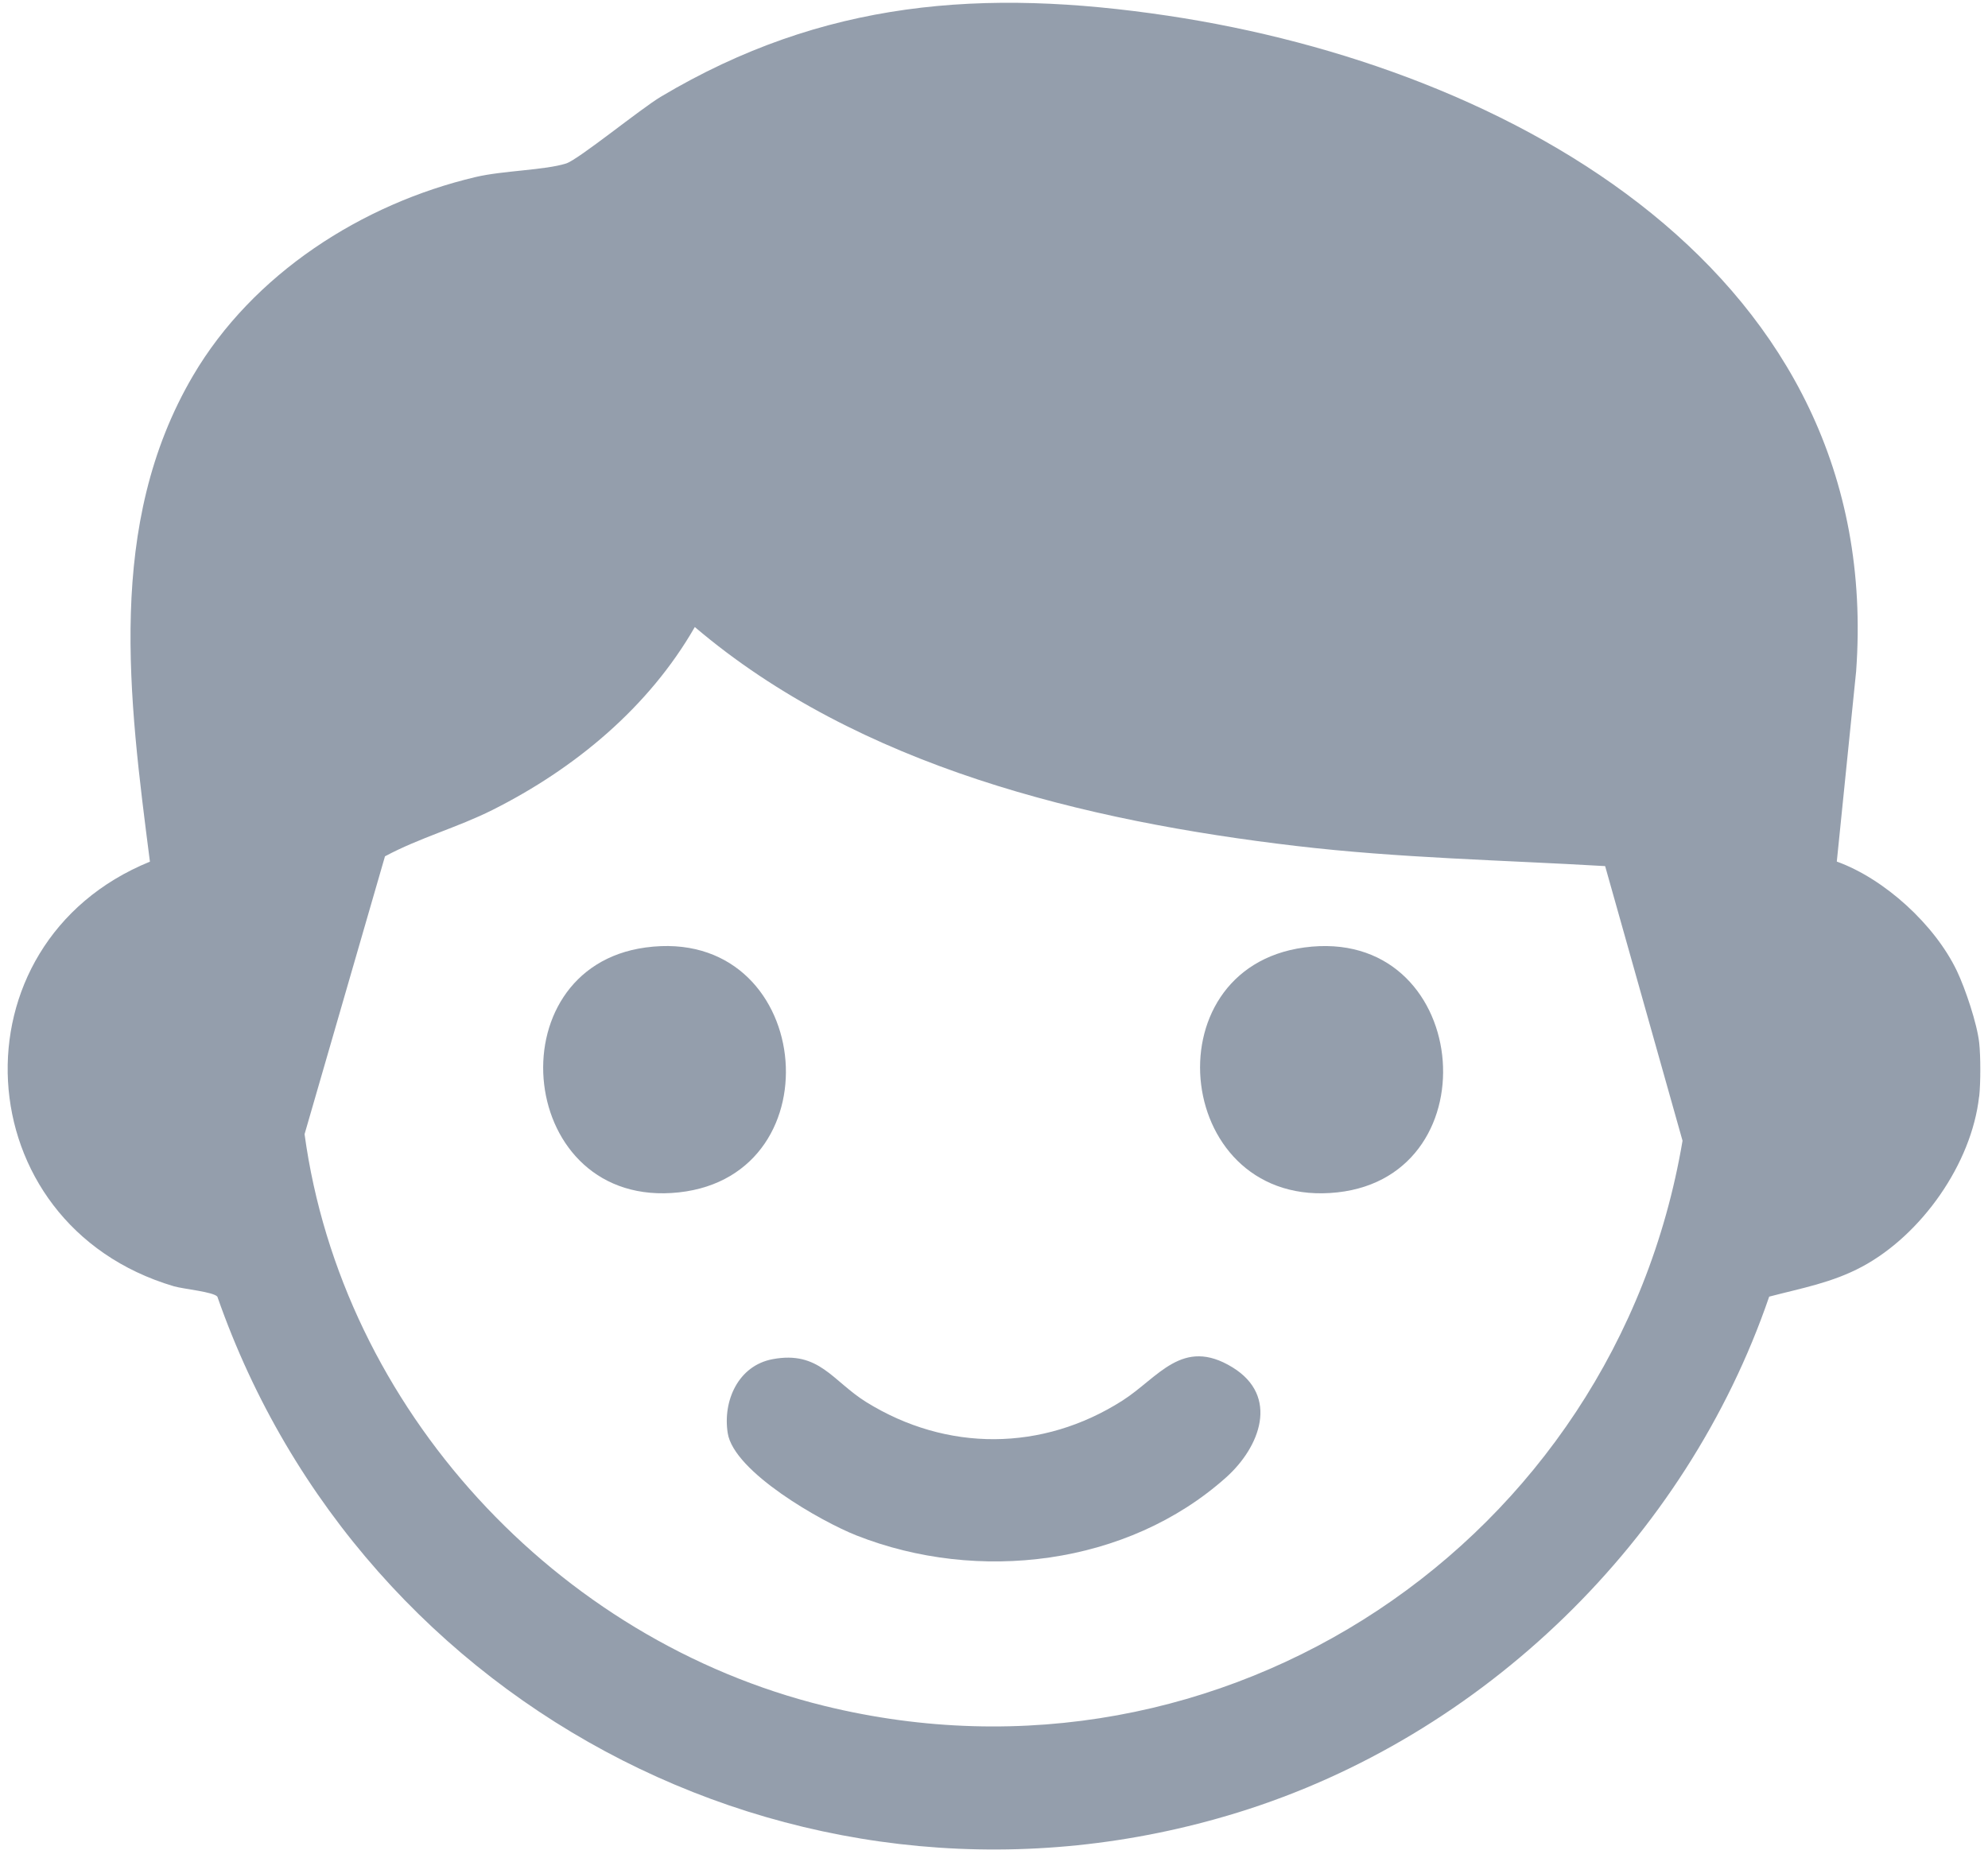 <svg width="104" height="97" viewBox="0 0 104 97" fill="none" xmlns="http://www.w3.org/2000/svg">
<path d="M103.534 57.379C103.141 60.901 100.517 64.611 97.424 66.273C95.847 67.121 94.257 67.4 92.553 67.847C88.201 80.551 77.607 90.868 64.758 94.839C42.457 101.732 18.975 89.652 11.371 67.847C11.153 67.592 9.6 67.452 9.094 67.304C-1.887 64.054 -2.643 49.357 7.843 45.087C6.747 36.537 5.528 27.439 10.098 19.658C13.223 14.337 18.926 10.667 24.882 9.263C26.32 8.924 28.478 8.91 29.614 8.555C30.254 8.356 33.519 5.687 34.577 5.058C43.06 0.003 51.439 -0.621 61.098 0.823C79.064 3.514 98.619 14.294 97.101 35.133L96.09 45.082C98.598 45.988 101.217 48.391 102.369 50.796C102.815 51.73 103.429 53.562 103.539 54.56C103.617 55.254 103.617 56.685 103.539 57.379H103.534ZM83.97 45.319C78.584 45.004 73.172 44.899 67.797 44.264C56.778 42.967 44.939 40.118 36.348 32.809C33.939 37.011 30.071 40.218 25.77 42.378C23.938 43.298 21.946 43.836 20.14 44.807L15.933 59.346C17.895 73.715 29.102 85.821 43.127 89.262C63.999 94.384 84.476 80.669 88.02 59.69L83.97 45.316V45.319Z" fill="#2B3F5A" fill-opacity="0.5"/>
<path d="M40.42 71.119C42.861 70.664 43.547 72.267 45.326 73.37C49.533 75.975 54.534 75.953 58.711 73.292C60.603 72.087 61.849 69.935 64.476 71.546C66.939 73.058 65.918 75.719 64.139 77.309C58.977 81.923 51.145 82.848 44.801 80.341C42.982 79.623 38.391 77.026 38.07 74.987C37.804 73.298 38.622 71.455 40.42 71.119Z" fill="#2B3F5A" fill-opacity="0.5"/>
<path d="M68.228 49.577C76.927 48.402 78.194 61.487 69.969 62.391C61.456 63.325 60.04 50.686 68.228 49.577Z" fill="#2B3F5A" fill-opacity="0.5"/>
<path d="M33.777 49.577C42.519 48.394 43.881 61.477 35.519 62.391C27.035 63.319 25.776 50.661 33.777 49.577Z" fill="#2B3F5A" fill-opacity="0.5"/>
</svg>
